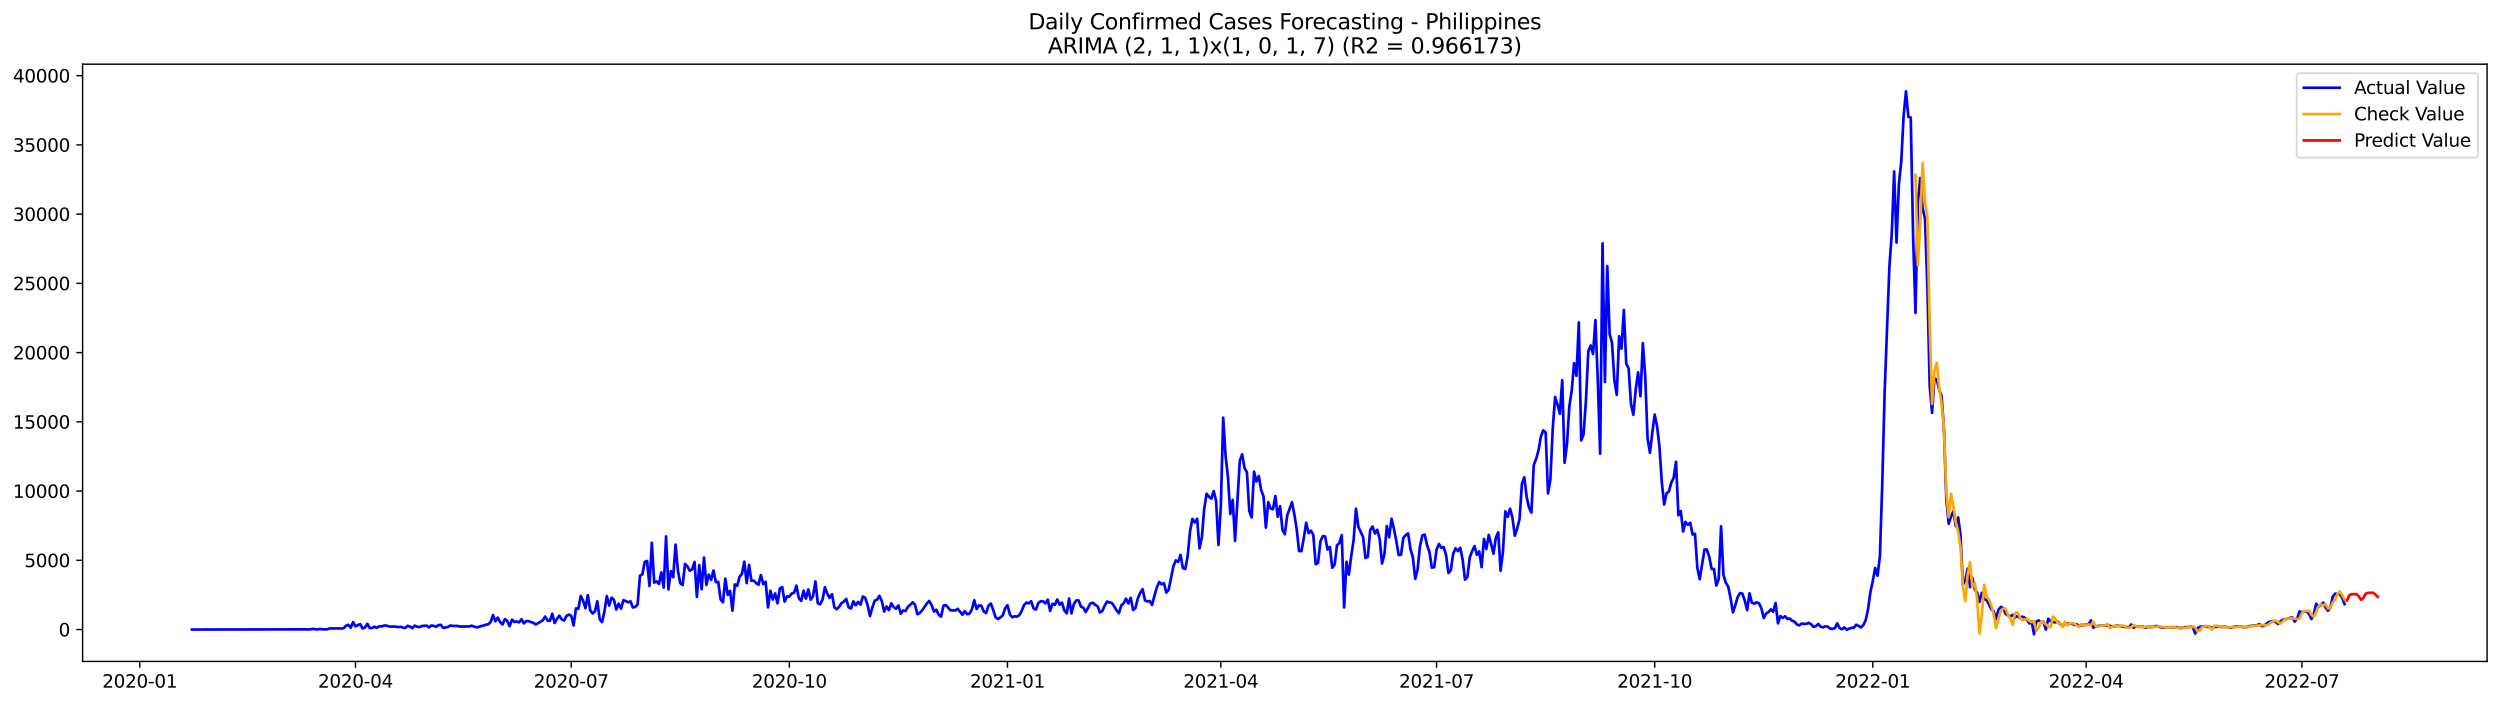 <?xml version="1.0" encoding="utf-8" standalone="no"?>
<!DOCTYPE svg PUBLIC "-//W3C//DTD SVG 1.1//EN"
  "http://www.w3.org/Graphics/SVG/1.1/DTD/svg11.dtd">
<svg xmlns:xlink="http://www.w3.org/1999/xlink" width="1392.412pt" height="392.274pt" viewBox="0 0 1392.412 392.274" xmlns="http://www.w3.org/2000/svg" version="1.1">
 <defs>
  <style type="text/css">*{stroke-linejoin: round; stroke-linecap: butt}</style>
 </defs>
 <g id="figure_1">
  <g id="patch_1">
   <path d="M 0 392.274 
L 1392.412 392.274 
L 1392.412 0 
L 0 0 
z
" style="fill: #ffffff"/>
  </g>
  <g id="axes_1">
   <g id="patch_2">
    <path d="M 46.013 368.396 
L 1385.213 368.396 
L 1385.213 35.755 
L 46.013 35.755 
z
" style="fill: #ffffff"/>
   </g>
   <g id="matplotlib.axis_1">
    <g id="xtick_1">
     <g id="line2d_1">
      <defs>
       <path id="m3329f9122f" d="M 0 0 
L 0 3.5 
" style="stroke: #000000; stroke-width: 0.8"/>
      </defs>
      <g>
       <use xlink:href="#m3329f9122f" x="77.835" y="368.396" style="stroke: #000000; stroke-width: 0.8"/>
      </g>
     </g>
     <g id="text_1">
      <!-- 2020-01 -->
      <g transform="translate(56.944 382.994)scale(0.1 -0.1)">
       <defs>
        <path id="DejaVuSans-32" d="M 1228 531 
L 3431 531 
L 3431 0 
L 469 0 
L 469 531 
Q 828 903 1448 1529 
Q 2069 2156 2228 2338 
Q 2531 2678 2651 2914 
Q 2772 3150 2772 3378 
Q 2772 3750 2511 3984 
Q 2250 4219 1831 4219 
Q 1534 4219 1204 4116 
Q 875 4013 500 3803 
L 500 4441 
Q 881 4594 1212 4672 
Q 1544 4750 1819 4750 
Q 2544 4750 2975 4387 
Q 3406 4025 3406 3419 
Q 3406 3131 3298 2873 
Q 3191 2616 2906 2266 
Q 2828 2175 2409 1742 
Q 1991 1309 1228 531 
z
" transform="scale(0.016)"/>
        <path id="DejaVuSans-30" d="M 2034 4250 
Q 1547 4250 1301 3770 
Q 1056 3291 1056 2328 
Q 1056 1369 1301 889 
Q 1547 409 2034 409 
Q 2525 409 2770 889 
Q 3016 1369 3016 2328 
Q 3016 3291 2770 3770 
Q 2525 4250 2034 4250 
z
M 2034 4750 
Q 2819 4750 3233 4129 
Q 3647 3509 3647 2328 
Q 3647 1150 3233 529 
Q 2819 -91 2034 -91 
Q 1250 -91 836 529 
Q 422 1150 422 2328 
Q 422 3509 836 4129 
Q 1250 4750 2034 4750 
z
" transform="scale(0.016)"/>
        <path id="DejaVuSans-2d" d="M 313 2009 
L 1997 2009 
L 1997 1497 
L 313 1497 
L 313 2009 
z
" transform="scale(0.016)"/>
        <path id="DejaVuSans-31" d="M 794 531 
L 1825 531 
L 1825 4091 
L 703 3866 
L 703 4441 
L 1819 4666 
L 2450 4666 
L 2450 531 
L 3481 531 
L 3481 0 
L 794 0 
L 794 531 
z
" transform="scale(0.016)"/>
       </defs>
       <use xlink:href="#DejaVuSans-32"/>
       <use xlink:href="#DejaVuSans-30" x="63.623"/>
       <use xlink:href="#DejaVuSans-32" x="127.246"/>
       <use xlink:href="#DejaVuSans-30" x="190.869"/>
       <use xlink:href="#DejaVuSans-2d" x="254.492"/>
       <use xlink:href="#DejaVuSans-30" x="290.576"/>
       <use xlink:href="#DejaVuSans-31" x="354.199"/>
      </g>
     </g>
    </g>
    <g id="xtick_2">
     <g id="line2d_2">
      <g>
       <use xlink:href="#m3329f9122f" x="197.996" y="368.396" style="stroke: #000000; stroke-width: 0.8"/>
      </g>
     </g>
     <g id="text_2">
      <!-- 2020-04 -->
      <g transform="translate(177.105 382.994)scale(0.1 -0.1)">
       <defs>
        <path id="DejaVuSans-34" d="M 2419 4116 
L 825 1625 
L 2419 1625 
L 2419 4116 
z
M 2253 4666 
L 3047 4666 
L 3047 1625 
L 3713 1625 
L 3713 1100 
L 3047 1100 
L 3047 0 
L 2419 0 
L 2419 1100 
L 313 1100 
L 313 1709 
L 2253 4666 
z
" transform="scale(0.016)"/>
       </defs>
       <use xlink:href="#DejaVuSans-32"/>
       <use xlink:href="#DejaVuSans-30" x="63.623"/>
       <use xlink:href="#DejaVuSans-32" x="127.246"/>
       <use xlink:href="#DejaVuSans-30" x="190.869"/>
       <use xlink:href="#DejaVuSans-2d" x="254.492"/>
       <use xlink:href="#DejaVuSans-30" x="290.576"/>
       <use xlink:href="#DejaVuSans-34" x="354.199"/>
      </g>
     </g>
    </g>
    <g id="xtick_3">
     <g id="line2d_3">
      <g>
       <use xlink:href="#m3329f9122f" x="318.157" y="368.396" style="stroke: #000000; stroke-width: 0.8"/>
      </g>
     </g>
     <g id="text_3">
      <!-- 2020-07 -->
      <g transform="translate(297.266 382.994)scale(0.1 -0.1)">
       <defs>
        <path id="DejaVuSans-37" d="M 525 4666 
L 3525 4666 
L 3525 4397 
L 1831 0 
L 1172 0 
L 2766 4134 
L 525 4134 
L 525 4666 
z
" transform="scale(0.016)"/>
       </defs>
       <use xlink:href="#DejaVuSans-32"/>
       <use xlink:href="#DejaVuSans-30" x="63.623"/>
       <use xlink:href="#DejaVuSans-32" x="127.246"/>
       <use xlink:href="#DejaVuSans-30" x="190.869"/>
       <use xlink:href="#DejaVuSans-2d" x="254.492"/>
       <use xlink:href="#DejaVuSans-30" x="290.576"/>
       <use xlink:href="#DejaVuSans-37" x="354.199"/>
      </g>
     </g>
    </g>
    <g id="xtick_4">
     <g id="line2d_4">
      <g>
       <use xlink:href="#m3329f9122f" x="439.639" y="368.396" style="stroke: #000000; stroke-width: 0.8"/>
      </g>
     </g>
     <g id="text_4">
      <!-- 2020-10 -->
      <g transform="translate(418.747 382.994)scale(0.1 -0.1)">
       <use xlink:href="#DejaVuSans-32"/>
       <use xlink:href="#DejaVuSans-30" x="63.623"/>
       <use xlink:href="#DejaVuSans-32" x="127.246"/>
       <use xlink:href="#DejaVuSans-30" x="190.869"/>
       <use xlink:href="#DejaVuSans-2d" x="254.492"/>
       <use xlink:href="#DejaVuSans-31" x="290.576"/>
       <use xlink:href="#DejaVuSans-30" x="354.199"/>
      </g>
     </g>
    </g>
    <g id="xtick_5">
     <g id="line2d_5">
      <g>
       <use xlink:href="#m3329f9122f" x="561.12" y="368.396" style="stroke: #000000; stroke-width: 0.8"/>
      </g>
     </g>
     <g id="text_5">
      <!-- 2021-01 -->
      <g transform="translate(540.228 382.994)scale(0.1 -0.1)">
       <use xlink:href="#DejaVuSans-32"/>
       <use xlink:href="#DejaVuSans-30" x="63.623"/>
       <use xlink:href="#DejaVuSans-32" x="127.246"/>
       <use xlink:href="#DejaVuSans-31" x="190.869"/>
       <use xlink:href="#DejaVuSans-2d" x="254.492"/>
       <use xlink:href="#DejaVuSans-30" x="290.576"/>
       <use xlink:href="#DejaVuSans-31" x="354.199"/>
      </g>
     </g>
    </g>
    <g id="xtick_6">
     <g id="line2d_6">
      <g>
       <use xlink:href="#m3329f9122f" x="679.96" y="368.396" style="stroke: #000000; stroke-width: 0.8"/>
      </g>
     </g>
     <g id="text_6">
      <!-- 2021-04 -->
      <g transform="translate(659.069 382.994)scale(0.1 -0.1)">
       <use xlink:href="#DejaVuSans-32"/>
       <use xlink:href="#DejaVuSans-30" x="63.623"/>
       <use xlink:href="#DejaVuSans-32" x="127.246"/>
       <use xlink:href="#DejaVuSans-31" x="190.869"/>
       <use xlink:href="#DejaVuSans-2d" x="254.492"/>
       <use xlink:href="#DejaVuSans-30" x="290.576"/>
       <use xlink:href="#DejaVuSans-34" x="354.199"/>
      </g>
     </g>
    </g>
    <g id="xtick_7">
     <g id="line2d_7">
      <g>
       <use xlink:href="#m3329f9122f" x="800.121" y="368.396" style="stroke: #000000; stroke-width: 0.8"/>
      </g>
     </g>
     <g id="text_7">
      <!-- 2021-07 -->
      <g transform="translate(779.23 382.994)scale(0.1 -0.1)">
       <use xlink:href="#DejaVuSans-32"/>
       <use xlink:href="#DejaVuSans-30" x="63.623"/>
       <use xlink:href="#DejaVuSans-32" x="127.246"/>
       <use xlink:href="#DejaVuSans-31" x="190.869"/>
       <use xlink:href="#DejaVuSans-2d" x="254.492"/>
       <use xlink:href="#DejaVuSans-30" x="290.576"/>
       <use xlink:href="#DejaVuSans-37" x="354.199"/>
      </g>
     </g>
    </g>
    <g id="xtick_8">
     <g id="line2d_8">
      <g>
       <use xlink:href="#m3329f9122f" x="921.603" y="368.396" style="stroke: #000000; stroke-width: 0.8"/>
      </g>
     </g>
     <g id="text_8">
      <!-- 2021-10 -->
      <g transform="translate(900.711 382.994)scale(0.1 -0.1)">
       <use xlink:href="#DejaVuSans-32"/>
       <use xlink:href="#DejaVuSans-30" x="63.623"/>
       <use xlink:href="#DejaVuSans-32" x="127.246"/>
       <use xlink:href="#DejaVuSans-31" x="190.869"/>
       <use xlink:href="#DejaVuSans-2d" x="254.492"/>
       <use xlink:href="#DejaVuSans-31" x="290.576"/>
       <use xlink:href="#DejaVuSans-30" x="354.199"/>
      </g>
     </g>
    </g>
    <g id="xtick_9">
     <g id="line2d_9">
      <g>
       <use xlink:href="#m3329f9122f" x="1043.084" y="368.396" style="stroke: #000000; stroke-width: 0.8"/>
      </g>
     </g>
     <g id="text_9">
      <!-- 2022-01 -->
      <g transform="translate(1022.193 382.994)scale(0.1 -0.1)">
       <use xlink:href="#DejaVuSans-32"/>
       <use xlink:href="#DejaVuSans-30" x="63.623"/>
       <use xlink:href="#DejaVuSans-32" x="127.246"/>
       <use xlink:href="#DejaVuSans-32" x="190.869"/>
       <use xlink:href="#DejaVuSans-2d" x="254.492"/>
       <use xlink:href="#DejaVuSans-30" x="290.576"/>
       <use xlink:href="#DejaVuSans-31" x="354.199"/>
      </g>
     </g>
    </g>
    <g id="xtick_10">
     <g id="line2d_10">
      <g>
       <use xlink:href="#m3329f9122f" x="1161.924" y="368.396" style="stroke: #000000; stroke-width: 0.8"/>
      </g>
     </g>
     <g id="text_10">
      <!-- 2022-04 -->
      <g transform="translate(1141.033 382.994)scale(0.1 -0.1)">
       <use xlink:href="#DejaVuSans-32"/>
       <use xlink:href="#DejaVuSans-30" x="63.623"/>
       <use xlink:href="#DejaVuSans-32" x="127.246"/>
       <use xlink:href="#DejaVuSans-32" x="190.869"/>
       <use xlink:href="#DejaVuSans-2d" x="254.492"/>
       <use xlink:href="#DejaVuSans-30" x="290.576"/>
       <use xlink:href="#DejaVuSans-34" x="354.199"/>
      </g>
     </g>
    </g>
    <g id="xtick_11">
     <g id="line2d_11">
      <g>
       <use xlink:href="#m3329f9122f" x="1282.085" y="368.396" style="stroke: #000000; stroke-width: 0.8"/>
      </g>
     </g>
     <g id="text_11">
      <!-- 2022-07 -->
      <g transform="translate(1261.194 382.994)scale(0.1 -0.1)">
       <use xlink:href="#DejaVuSans-32"/>
       <use xlink:href="#DejaVuSans-30" x="63.623"/>
       <use xlink:href="#DejaVuSans-32" x="127.246"/>
       <use xlink:href="#DejaVuSans-32" x="190.869"/>
       <use xlink:href="#DejaVuSans-2d" x="254.492"/>
       <use xlink:href="#DejaVuSans-30" x="290.576"/>
       <use xlink:href="#DejaVuSans-37" x="354.199"/>
      </g>
     </g>
    </g>
   </g>
   <g id="matplotlib.axis_2">
    <g id="ytick_1">
     <g id="line2d_12">
      <defs>
       <path id="mf6aeb23c46" d="M 0 0 
L -3.5 0 
" style="stroke: #000000; stroke-width: 0.8"/>
      </defs>
      <g>
       <use xlink:href="#mf6aeb23c46" x="46.013" y="350.63" style="stroke: #000000; stroke-width: 0.8"/>
      </g>
     </g>
     <g id="text_12">
      <!-- 0 -->
      <g transform="translate(32.65 354.429)scale(0.1 -0.1)">
       <use xlink:href="#DejaVuSans-30"/>
      </g>
     </g>
    </g>
    <g id="ytick_2">
     <g id="line2d_13">
      <g>
       <use xlink:href="#mf6aeb23c46" x="46.013" y="312.069" style="stroke: #000000; stroke-width: 0.8"/>
      </g>
     </g>
     <g id="text_13">
      <!-- 5000 -->
      <g transform="translate(13.562 315.868)scale(0.1 -0.1)">
       <defs>
        <path id="DejaVuSans-35" d="M 691 4666 
L 3169 4666 
L 3169 4134 
L 1269 4134 
L 1269 2991 
Q 1406 3038 1543 3061 
Q 1681 3084 1819 3084 
Q 2600 3084 3056 2656 
Q 3513 2228 3513 1497 
Q 3513 744 3044 326 
Q 2575 -91 1722 -91 
Q 1428 -91 1123 -41 
Q 819 9 494 109 
L 494 744 
Q 775 591 1075 516 
Q 1375 441 1709 441 
Q 2250 441 2565 725 
Q 2881 1009 2881 1497 
Q 2881 1984 2565 2268 
Q 2250 2553 1709 2553 
Q 1456 2553 1204 2497 
Q 953 2441 691 2322 
L 691 4666 
z
" transform="scale(0.016)"/>
       </defs>
       <use xlink:href="#DejaVuSans-35"/>
       <use xlink:href="#DejaVuSans-30" x="63.623"/>
       <use xlink:href="#DejaVuSans-30" x="127.246"/>
       <use xlink:href="#DejaVuSans-30" x="190.869"/>
      </g>
     </g>
    </g>
    <g id="ytick_3">
     <g id="line2d_14">
      <g>
       <use xlink:href="#mf6aeb23c46" x="46.013" y="273.507" style="stroke: #000000; stroke-width: 0.8"/>
      </g>
     </g>
     <g id="text_14">
      <!-- 10000 -->
      <g transform="translate(7.2 277.306)scale(0.1 -0.1)">
       <use xlink:href="#DejaVuSans-31"/>
       <use xlink:href="#DejaVuSans-30" x="63.623"/>
       <use xlink:href="#DejaVuSans-30" x="127.246"/>
       <use xlink:href="#DejaVuSans-30" x="190.869"/>
       <use xlink:href="#DejaVuSans-30" x="254.492"/>
      </g>
     </g>
    </g>
    <g id="ytick_4">
     <g id="line2d_15">
      <g>
       <use xlink:href="#mf6aeb23c46" x="46.013" y="234.945" style="stroke: #000000; stroke-width: 0.8"/>
      </g>
     </g>
     <g id="text_15">
      <!-- 15000 -->
      <g transform="translate(7.2 238.745)scale(0.1 -0.1)">
       <use xlink:href="#DejaVuSans-31"/>
       <use xlink:href="#DejaVuSans-35" x="63.623"/>
       <use xlink:href="#DejaVuSans-30" x="127.246"/>
       <use xlink:href="#DejaVuSans-30" x="190.869"/>
       <use xlink:href="#DejaVuSans-30" x="254.492"/>
      </g>
     </g>
    </g>
    <g id="ytick_5">
     <g id="line2d_16">
      <g>
       <use xlink:href="#mf6aeb23c46" x="46.013" y="196.384" style="stroke: #000000; stroke-width: 0.8"/>
      </g>
     </g>
     <g id="text_16">
      <!-- 20000 -->
      <g transform="translate(7.2 200.183)scale(0.1 -0.1)">
       <use xlink:href="#DejaVuSans-32"/>
       <use xlink:href="#DejaVuSans-30" x="63.623"/>
       <use xlink:href="#DejaVuSans-30" x="127.246"/>
       <use xlink:href="#DejaVuSans-30" x="190.869"/>
       <use xlink:href="#DejaVuSans-30" x="254.492"/>
      </g>
     </g>
    </g>
    <g id="ytick_6">
     <g id="line2d_17">
      <g>
       <use xlink:href="#mf6aeb23c46" x="46.013" y="157.822" style="stroke: #000000; stroke-width: 0.8"/>
      </g>
     </g>
     <g id="text_17">
      <!-- 25000 -->
      <g transform="translate(7.2 161.621)scale(0.1 -0.1)">
       <use xlink:href="#DejaVuSans-32"/>
       <use xlink:href="#DejaVuSans-35" x="63.623"/>
       <use xlink:href="#DejaVuSans-30" x="127.246"/>
       <use xlink:href="#DejaVuSans-30" x="190.869"/>
       <use xlink:href="#DejaVuSans-30" x="254.492"/>
      </g>
     </g>
    </g>
    <g id="ytick_7">
     <g id="line2d_18">
      <g>
       <use xlink:href="#mf6aeb23c46" x="46.013" y="119.261" style="stroke: #000000; stroke-width: 0.8"/>
      </g>
     </g>
     <g id="text_18">
      <!-- 30000 -->
      <g transform="translate(7.2 123.06)scale(0.1 -0.1)">
       <defs>
        <path id="DejaVuSans-33" d="M 2597 2516 
Q 3050 2419 3304 2112 
Q 3559 1806 3559 1356 
Q 3559 666 3084 287 
Q 2609 -91 1734 -91 
Q 1441 -91 1130 -33 
Q 819 25 488 141 
L 488 750 
Q 750 597 1062 519 
Q 1375 441 1716 441 
Q 2309 441 2620 675 
Q 2931 909 2931 1356 
Q 2931 1769 2642 2001 
Q 2353 2234 1838 2234 
L 1294 2234 
L 1294 2753 
L 1863 2753 
Q 2328 2753 2575 2939 
Q 2822 3125 2822 3475 
Q 2822 3834 2567 4026 
Q 2313 4219 1838 4219 
Q 1578 4219 1281 4162 
Q 984 4106 628 3988 
L 628 4550 
Q 988 4650 1302 4700 
Q 1616 4750 1894 4750 
Q 2613 4750 3031 4423 
Q 3450 4097 3450 3541 
Q 3450 3153 3228 2886 
Q 3006 2619 2597 2516 
z
" transform="scale(0.016)"/>
       </defs>
       <use xlink:href="#DejaVuSans-33"/>
       <use xlink:href="#DejaVuSans-30" x="63.623"/>
       <use xlink:href="#DejaVuSans-30" x="127.246"/>
       <use xlink:href="#DejaVuSans-30" x="190.869"/>
       <use xlink:href="#DejaVuSans-30" x="254.492"/>
      </g>
     </g>
    </g>
    <g id="ytick_8">
     <g id="line2d_19">
      <g>
       <use xlink:href="#mf6aeb23c46" x="46.013" y="80.699" style="stroke: #000000; stroke-width: 0.8"/>
      </g>
     </g>
     <g id="text_19">
      <!-- 35000 -->
      <g transform="translate(7.2 84.498)scale(0.1 -0.1)">
       <use xlink:href="#DejaVuSans-33"/>
       <use xlink:href="#DejaVuSans-35" x="63.623"/>
       <use xlink:href="#DejaVuSans-30" x="127.246"/>
       <use xlink:href="#DejaVuSans-30" x="190.869"/>
       <use xlink:href="#DejaVuSans-30" x="254.492"/>
      </g>
     </g>
    </g>
    <g id="ytick_9">
     <g id="line2d_20">
      <g>
       <use xlink:href="#mf6aeb23c46" x="46.013" y="42.137" style="stroke: #000000; stroke-width: 0.8"/>
      </g>
     </g>
     <g id="text_20">
      <!-- 40000 -->
      <g transform="translate(7.2 45.937)scale(0.1 -0.1)">
       <use xlink:href="#DejaVuSans-34"/>
       <use xlink:href="#DejaVuSans-30" x="63.623"/>
       <use xlink:href="#DejaVuSans-30" x="127.246"/>
       <use xlink:href="#DejaVuSans-30" x="190.869"/>
       <use xlink:href="#DejaVuSans-30" x="254.492"/>
      </g>
     </g>
    </g>
   </g>
   <g id="line2d_21">
    <path d="M 106.885 350.63 
L 168.946 350.53 
L 170.267 350.507 
L 171.587 350.607 
L 172.908 350.538 
L 174.228 350.268 
L 176.869 350.615 
L 178.19 350.283 
L 179.51 350.514 
L 182.151 350.53 
L 183.471 350.036 
L 186.112 349.998 
L 188.753 349.982 
L 190.074 350.083 
L 191.394 349.89 
L 192.714 348.532 
L 194.035 347.985 
L 195.355 349.643 
L 196.676 346.481 
L 197.996 348.879 
L 199.317 348.147 
L 200.637 347.661 
L 201.958 350.044 
L 203.278 349.458 
L 204.598 347.437 
L 205.919 349.828 
L 207.239 349.813 
L 208.56 349.041 
L 209.88 349.712 
L 211.201 348.833 
L 212.521 348.933 
L 213.842 348.44 
L 215.162 348.386 
L 216.483 348.856 
L 217.803 349.034 
L 219.123 348.949 
L 220.444 349.018 
L 221.764 349.304 
L 223.085 349.088 
L 224.405 349.55 
L 225.726 349.774 
L 227.046 348.54 
L 228.367 349.003 
L 229.687 349.844 
L 231.007 348.432 
L 232.328 349.103 
L 233.648 349.234 
L 234.969 348.671 
L 237.61 348.44 
L 238.93 349.427 
L 240.251 348.355 
L 241.571 348.61 
L 242.892 349.095 
L 244.212 348.162 
L 245.532 348.016 
L 246.853 349.705 
L 249.494 349.211 
L 250.814 348.378 
L 252.135 348.594 
L 254.776 348.64 
L 256.096 348.972 
L 261.378 348.903 
L 262.698 348.478 
L 264.019 348.987 
L 265.339 349.373 
L 266.66 349.242 
L 267.98 348.64 
L 269.301 348.44 
L 270.621 347.931 
L 271.941 347.699 
L 273.262 346.473 
L 274.582 342.563 
L 275.903 346.08 
L 277.223 343.982 
L 278.544 346.373 
L 279.864 347.861 
L 281.185 344.838 
L 282.505 345.741 
L 283.825 348.748 
L 285.146 345.124 
L 286.466 346.35 
L 287.787 346.165 
L 289.107 346.635 
L 290.428 344.923 
L 291.748 347.214 
L 293.069 345.91 
L 294.389 345.964 
L 295.71 346.481 
L 297.03 346.851 
L 298.35 347.846 
L 302.312 345.54 
L 303.632 343.373 
L 304.953 345.602 
L 306.273 345.771 
L 307.594 341.815 
L 308.914 347.005 
L 310.234 344.661 
L 311.555 342.887 
L 312.875 345 
L 314.196 345.602 
L 315.516 343.049 
L 316.837 342.332 
L 318.157 342.941 
L 319.478 348.363 
L 320.798 338.823 
L 322.119 339.108 
L 323.439 331.936 
L 324.759 334.596 
L 326.08 338.753 
L 327.4 331.457 
L 328.721 339.871 
L 330.041 341.684 
L 331.362 340.542 
L 332.682 334.92 
L 334.003 344.869 
L 335.323 346.473 
L 336.643 340.566 
L 337.964 331.997 
L 339.284 337.249 
L 340.605 332.869 
L 341.925 334.033 
L 343.246 339.509 
L 344.566 336.239 
L 345.887 339.023 
L 347.207 334.272 
L 348.528 334.789 
L 349.848 335.452 
L 351.168 334.928 
L 352.489 338.352 
L 353.809 338.036 
L 355.13 336.648 
L 356.45 320.645 
L 357.771 319.935 
L 359.091 313.009 
L 360.412 312.431 
L 361.732 326.375 
L 363.052 302.328 
L 364.373 324.509 
L 365.693 323.791 
L 367.014 325.226 
L 368.334 318.771 
L 369.655 327.277 
L 370.975 298.765 
L 372.296 328.264 
L 373.616 318.154 
L 374.936 321.501 
L 376.257 303.323 
L 377.577 317.791 
L 378.898 324.91 
L 380.218 325.789 
L 381.539 314.081 
L 382.859 315.454 
L 384.18 317.868 
L 385.5 317.136 
L 386.821 312.963 
L 388.141 332.491 
L 389.461 314.76 
L 390.782 328.172 
L 392.102 310.549 
L 393.423 325.797 
L 394.743 320.066 
L 396.064 322.966 
L 397.384 317.737 
L 398.705 324.231 
L 400.025 324.061 
L 401.345 333.848 
L 402.666 335.491 
L 403.986 322.334 
L 405.307 331.365 
L 406.627 329.074 
L 407.948 340.126 
L 409.268 325.488 
L 410.589 326.29 
L 411.909 321.293 
L 413.23 319.65 
L 414.55 312.848 
L 415.87 324.771 
L 417.191 314.598 
L 418.511 323.491 
L 419.832 323.429 
L 421.152 324.755 
L 422.473 325.665 
L 423.793 320.29 
L 425.114 325.311 
L 426.434 324.046 
L 427.754 338.298 
L 429.075 329.02 
L 430.395 333.941 
L 431.716 330.532 
L 433.036 336.015 
L 434.357 327.725 
L 435.677 327.015 
L 436.998 335.09 
L 438.318 332.19 
L 439.639 332.236 
L 440.959 330.586 
L 442.279 330.177 
L 443.6 326.205 
L 444.92 333.162 
L 446.241 334.658 
L 447.561 329.005 
L 448.882 333.416 
L 450.202 328.257 
L 451.523 334.002 
L 452.843 332.005 
L 454.163 323.83 
L 455.484 336 
L 456.804 336.571 
L 458.125 333.956 
L 459.445 327.092 
L 460.766 330.671 
L 462.086 333.046 
L 463.407 330.956 
L 464.727 338.244 
L 466.048 339.308 
L 467.368 337.943 
L 468.688 335.892 
L 470.009 335.051 
L 471.329 333.594 
L 472.65 338.275 
L 473.97 338.954 
L 475.291 334.928 
L 476.611 337.095 
L 477.932 335.221 
L 479.252 336.779 
L 480.572 332.244 
L 481.893 332.992 
L 483.213 337.049 
L 484.534 343.103 
L 485.854 338.383 
L 487.175 334.558 
L 488.495 334.033 
L 489.816 331.858 
L 491.136 334.789 
L 492.457 340.604 
L 493.777 337.774 
L 495.097 339.802 
L 496.418 336.031 
L 497.738 338.105 
L 499.059 339.054 
L 500.379 337.242 
L 501.7 341.807 
L 503.02 339.995 
L 504.341 340.35 
L 505.661 338.005 
L 506.981 336.864 
L 508.302 335.468 
L 509.622 336.779 
L 510.943 342.085 
L 512.263 341.429 
L 513.584 339.972 
L 516.225 336.139 
L 517.545 334.689 
L 518.866 337.01 
L 520.186 340.643 
L 521.506 339.586 
L 522.827 342.486 
L 524.147 343.442 
L 525.468 337.334 
L 526.788 337.018 
L 529.429 339.941 
L 532.07 340.018 
L 533.39 339.069 
L 536.031 342.386 
L 537.352 340.35 
L 538.672 342.1 
L 539.993 341.769 
L 541.313 339.378 
L 542.634 334.319 
L 543.954 339.201 
L 545.274 337.172 
L 546.595 337.396 
L 547.915 340.527 
L 549.236 341.46 
L 550.556 337.365 
L 551.877 336.154 
L 553.197 339.802 
L 554.518 343.836 
L 555.838 344.738 
L 557.159 343.874 
L 558.479 342.872 
L 559.799 338.815 
L 561.12 337.087 
L 562.44 342.177 
L 563.761 343.758 
L 565.081 343.273 
L 566.402 343.442 
L 567.722 342.579 
L 569.043 340.249 
L 570.363 336.987 
L 571.683 335.63 
L 573.004 336.031 
L 574.324 334.851 
L 575.645 338.892 
L 576.965 339.509 
L 578.286 335.938 
L 579.606 334.889 
L 580.927 334.858 
L 582.247 336.085 
L 583.568 333.979 
L 584.888 340.234 
L 586.208 336.324 
L 587.529 336.918 
L 588.849 333.894 
L 590.17 336.81 
L 591.49 335.668 
L 592.811 340.01 
L 594.131 341.607 
L 595.452 333.347 
L 596.772 341.622 
L 598.092 336.455 
L 599.413 334.411 
L 600.733 334.419 
L 602.054 337.874 
L 603.374 338.437 
L 604.695 340.874 
L 607.336 336.069 
L 608.656 335.715 
L 609.977 336.833 
L 611.297 337.635 
L 612.617 341.129 
L 613.938 340.35 
L 615.258 337.35 
L 616.579 335.067 
L 617.899 335.553 
L 619.22 335.815 
L 620.54 337.643 
L 621.861 339.941 
L 623.181 341.545 
L 624.501 337.218 
L 625.822 336.015 
L 627.142 333.432 
L 628.463 336.123 
L 629.783 332.992 
L 631.104 339.764 
L 632.424 338.638 
L 633.745 333.2 
L 635.065 330.216 
L 636.386 328.11 
L 637.706 334.396 
L 639.026 334.982 
L 640.347 334.735 
L 641.667 336.895 
L 642.988 331.781 
L 644.308 327.208 
L 645.629 324.146 
L 646.949 325.38 
L 648.27 324.786 
L 649.59 330.077 
L 650.91 328.419 
L 653.551 315.385 
L 654.872 312.123 
L 656.192 312.94 
L 657.513 309.022 
L 658.833 316.488 
L 660.154 316.866 
L 661.474 309.863 
L 662.795 296.012 
L 664.115 289.009 
L 665.435 290.952 
L 666.756 288.947 
L 668.076 305.428 
L 669.397 299.282 
L 670.717 283.248 
L 672.038 274.988 
L 673.358 276.7 
L 674.679 277.749 
L 675.999 273.492 
L 677.319 279.006 
L 678.64 303.531 
L 679.96 281.906 
L 681.281 232.647 
L 682.601 253.871 
L 683.922 265.733 
L 685.242 286.255 
L 686.563 278.427 
L 687.883 301.24 
L 690.524 256.632 
L 691.844 253.031 
L 693.165 260.712 
L 694.485 263.041 
L 695.806 284.628 
L 697.126 288.184 
L 698.447 262.671 
L 699.767 268.216 
L 701.088 265.17 
L 702.408 272.882 
L 703.728 276.499 
L 705.049 293.86 
L 706.369 279.669 
L 707.69 283.209 
L 709.01 283.602 
L 710.331 276.283 
L 711.651 287.829 
L 712.972 281.952 
L 714.292 295.179 
L 715.612 297.593 
L 716.933 287.058 
L 719.574 279.731 
L 720.894 286.387 
L 722.215 294.778 
L 723.535 306.924 
L 724.856 306.955 
L 726.176 299.598 
L 727.497 291.145 
L 728.817 296.922 
L 730.137 295.557 
L 731.458 297.909 
L 732.778 314.22 
L 734.099 313.518 
L 735.419 301.541 
L 736.74 298.626 
L 738.06 298.803 
L 739.381 306.084 
L 740.701 304.649 
L 742.021 316.21 
L 743.342 314.513 
L 744.662 303.708 
L 745.983 302.444 
L 747.303 298.078 
L 748.624 338.329 
L 749.944 312.886 
L 751.265 320.043 
L 752.585 309.724 
L 753.906 300.855 
L 755.226 283.348 
L 756.546 293.343 
L 759.187 299.158 
L 760.508 310.788 
L 761.828 310.148 
L 763.149 295.233 
L 764.469 293.266 
L 765.79 297.138 
L 767.11 295.063 
L 768.43 300.3 
L 769.751 313.85 
L 771.071 308.644 
L 772.392 293.019 
L 773.712 299.251 
L 775.033 288.908 
L 776.353 294.431 
L 777.674 301.163 
L 778.994 309.153 
L 780.315 308.976 
L 781.635 299.536 
L 782.955 298.04 
L 784.276 297.076 
L 785.596 305.937 
L 786.917 310.341 
L 788.237 322.442 
L 789.558 317.174 
L 790.878 304.14 
L 792.199 298.24 
L 793.519 297.739 
L 794.839 303.732 
L 796.16 307.472 
L 797.48 316.156 
L 798.801 315.917 
L 800.121 306.068 
L 801.442 302.96 
L 802.762 305.12 
L 804.083 304.742 
L 805.403 309.161 
L 806.724 319.118 
L 808.044 317.637 
L 809.364 308.405 
L 810.685 305.359 
L 812.005 306.948 
L 813.326 305.081 
L 814.646 311.791 
L 815.967 322.874 
L 817.287 321.347 
L 818.608 310.464 
L 819.928 306.955 
L 821.248 304.117 
L 822.569 309.015 
L 823.889 307.125 
L 825.21 315.871 
L 826.53 300.145 
L 827.851 305.768 
L 829.171 297.947 
L 830.492 302.937 
L 831.812 308.413 
L 833.133 299.413 
L 834.453 296.459 
L 835.773 317.876 
L 837.094 307.287 
L 838.414 284.79 
L 839.735 287.844 
L 841.055 283.348 
L 842.376 288.369 
L 843.696 298.348 
L 845.017 294.461 
L 846.337 288.993 
L 847.657 269.427 
L 848.978 265.826 
L 850.298 276.785 
L 851.619 282.777 
L 852.939 285.523 
L 854.26 258.977 
L 855.58 255.591 
L 856.901 250.84 
L 858.221 243.205 
L 859.542 239.688 
L 860.862 240.884 
L 862.182 274.826 
L 863.503 267.183 
L 864.823 238.74 
L 866.144 221.086 
L 867.464 225.297 
L 868.785 230.441 
L 870.105 211.724 
L 871.426 257.735 
L 872.746 247.308 
L 874.066 226.369 
L 875.387 217.508 
L 876.707 202.253 
L 878.028 209.317 
L 879.348 179.579 
L 880.669 245.318 
L 881.989 241.902 
L 883.31 223.153 
L 884.63 195.736 
L 885.951 192.404 
L 887.271 197.155 
L 888.591 178.283 
L 889.912 211.986 
L 891.232 252.707 
L 892.553 135.557 
L 893.873 212.749 
L 895.194 148.174 
L 896.514 186.003 
L 897.835 190.954 
L 899.155 211.847 
L 900.475 219.945 
L 901.796 187.276 
L 903.116 194.201 
L 904.437 172.668 
L 905.757 202.561 
L 907.078 205.122 
L 908.398 224.919 
L 909.719 231.066 
L 911.039 216.945 
L 912.359 207.374 
L 913.68 220.701 
L 915 191.116 
L 916.321 209.348 
L 917.641 244.293 
L 918.962 252.167 
L 920.282 240.853 
L 921.603 230.927 
L 922.923 237.367 
L 924.244 248.627 
L 925.564 268.563 
L 926.884 280.988 
L 928.205 274.687 
L 929.525 273.785 
L 930.846 268.779 
L 932.166 266.134 
L 933.487 257.219 
L 934.807 286.988 
L 936.128 284.628 
L 937.448 296.004 
L 938.768 290.651 
L 940.089 292.325 
L 941.409 291.114 
L 942.73 297.731 
L 944.05 297.276 
L 945.371 316.318 
L 946.691 322.604 
L 949.332 306.068 
L 950.653 306.068 
L 951.973 310.094 
L 953.293 316.819 
L 954.614 316.966 
L 955.934 326.128 
L 957.255 322.542 
L 958.575 293.158 
L 959.896 320.143 
L 961.216 324.563 
L 962.537 326.73 
L 963.857 333.038 
L 965.177 341.051 
L 966.498 337.18 
L 967.818 332.553 
L 969.139 330.308 
L 970.459 330.64 
L 971.78 334.581 
L 973.1 339.833 
L 974.421 330.447 
L 975.741 335.691 
L 977.062 336.231 
L 978.382 335.475 
L 979.702 335.977 
L 981.023 338.823 
L 982.343 344.229 
L 983.664 341.738 
L 984.984 340.92 
L 986.305 339.393 
L 987.625 340.689 
L 988.946 335.892 
L 990.266 347.214 
L 991.586 343.172 
L 992.907 344.152 
L 994.227 343.242 
L 995.548 344.699 
L 996.868 344.537 
L 998.189 345.771 
L 999.509 346.25 
L 1000.83 347.861 
L 1002.15 348.286 
L 1003.471 347.275 
L 1004.791 347.507 
L 1006.111 347.422 
L 1007.432 346.921 
L 1008.752 347.707 
L 1010.073 349.157 
L 1011.393 348.718 
L 1012.714 347.522 
L 1014.034 349.057 
L 1015.355 349.396 
L 1016.675 348.841 
L 1017.995 349.003 
L 1019.316 350.129 
L 1020.636 350.268 
L 1021.957 349.851 
L 1023.277 347.175 
L 1024.598 349.928 
L 1025.918 350.461 
L 1027.239 349.45 
L 1028.559 350.715 
L 1029.88 350.129 
L 1031.2 349.712 
L 1032.52 349.635 
L 1033.841 347.939 
L 1035.161 348.633 
L 1036.482 349.458 
L 1037.802 348.17 
L 1039.123 345.394 
L 1040.443 339.293 
L 1041.764 329.66 
L 1043.084 323.583 
L 1044.404 316.349 
L 1045.725 320.645 
L 1047.045 309.755 
L 1048.366 268.679 
L 1049.686 218.194 
L 1052.327 148.483 
L 1053.648 130.274 
L 1054.968 95.484 
L 1056.289 135.125 
L 1057.609 102.594 
L 1058.929 90.147 
L 1060.25 64.48 
L 1061.57 50.876 
L 1062.891 65.143 
L 1064.211 65.444 
L 1065.532 131.724 
L 1066.852 174.273 
L 1068.173 112.682 
L 1069.493 99.17 
L 1070.813 115.859 
L 1072.134 121.636 
L 1073.454 159.056 
L 1074.775 214.97 
L 1076.095 229.956 
L 1077.416 210.621 
L 1078.736 211.469 
L 1080.057 217.169 
L 1081.377 220.415 
L 1082.697 238.632 
L 1084.018 277.649 
L 1085.338 291.762 
L 1086.659 287.675 
L 1087.979 284.759 
L 1089.3 293.027 
L 1090.62 288.184 
L 1091.941 298.04 
L 1093.261 325.596 
L 1094.582 323.305 
L 1095.902 316.704 
L 1097.222 327.015 
L 1098.543 321.856 
L 1099.863 328.172 
L 1101.184 330.1 
L 1102.504 335.221 
L 1103.825 330.139 
L 1105.145 333.694 
L 1106.466 334.188 
L 1107.786 336.571 
L 1109.106 339.409 
L 1110.427 340.427 
L 1111.747 344.784 
L 1113.068 339.64 
L 1114.388 338.036 
L 1115.709 338.676 
L 1117.029 341.931 
L 1118.35 342.694 
L 1119.67 343.319 
L 1120.991 342.44 
L 1122.311 343.99 
L 1123.631 343.034 
L 1124.952 344.136 
L 1126.272 343.45 
L 1127.593 343.967 
L 1128.913 345.031 
L 1130.234 347.221 
L 1131.554 346.211 
L 1132.875 353.276 
L 1134.195 346.134 
L 1135.515 345.586 
L 1136.836 346.296 
L 1138.156 346.358 
L 1139.477 350.63 
L 1140.797 344.645 
L 1142.118 346.064 
L 1143.438 346.466 
L 1144.759 346.651 
L 1146.079 346.242 
L 1147.4 347.484 
L 1148.72 348.401 
L 1150.04 347.538 
L 1151.361 347.26 
L 1152.681 347.476 
L 1154.002 347.275 
L 1155.322 348.116 
L 1156.643 347.661 
L 1157.963 348.779 
L 1159.284 348.255 
L 1160.604 348.155 
L 1161.924 347.908 
L 1163.245 347.777 
L 1164.565 345.532 
L 1165.886 349.612 
L 1167.206 348.918 
L 1168.527 348.617 
L 1172.488 348.324 
L 1173.809 348.525 
L 1175.129 348.532 
L 1176.449 349.049 
L 1179.09 348.525 
L 1180.411 348.571 
L 1183.052 349.126 
L 1185.693 349.427 
L 1187.013 347.815 
L 1188.333 349.604 
L 1189.654 348.864 
L 1190.974 349.041 
L 1192.295 349.088 
L 1193.615 348.995 
L 1194.936 349.682 
L 1196.256 349.134 
L 1198.897 349.234 
L 1200.218 348.779 
L 1201.538 348.687 
L 1204.179 349.597 
L 1205.499 349.404 
L 1206.82 349.335 
L 1208.14 349.473 
L 1209.461 349.281 
L 1210.781 349.473 
L 1212.102 349.25 
L 1213.422 349.682 
L 1214.742 349.797 
L 1217.383 349.234 
L 1218.704 349.288 
L 1220.024 349.011 
L 1221.345 349.396 
L 1222.665 352.874 
L 1223.986 349.867 
L 1225.306 349.126 
L 1227.947 348.756 
L 1229.267 349.165 
L 1230.588 349.157 
L 1231.908 349.481 
L 1234.549 349.095 
L 1235.87 349.018 
L 1237.19 349.165 
L 1239.831 349.111 
L 1241.151 349.628 
L 1242.472 349.658 
L 1245.113 348.895 
L 1246.433 348.987 
L 1247.754 348.941 
L 1249.074 349.257 
L 1250.395 349.335 
L 1251.715 349.149 
L 1253.035 348.687 
L 1255.676 348.34 
L 1256.997 348.255 
L 1258.317 347.653 
L 1259.638 348.648 
L 1260.958 348.656 
L 1262.279 347.484 
L 1263.599 346.473 
L 1264.92 346.126 
L 1266.24 345.91 
L 1267.56 346.55 
L 1268.881 347.491 
L 1270.201 346.057 
L 1271.522 345.108 
L 1274.163 344.638 
L 1275.483 344.09 
L 1276.804 343.944 
L 1278.124 346.188 
L 1279.444 344.607 
L 1280.765 340.55 
L 1282.085 341.051 
L 1283.406 340.589 
L 1284.726 340.45 
L 1286.047 342.031 
L 1287.367 344.777 
L 1288.688 341.969 
L 1290.008 336.262 
L 1291.329 337.99 
L 1292.649 337.118 
L 1293.969 335.63 
L 1295.29 338.391 
L 1296.61 340.149 
L 1297.931 338.283 
L 1299.251 332.367 
L 1300.572 330.671 
L 1303.213 330.917 
L 1304.533 333.031 
L 1305.853 336.447 
L 1305.853 336.447 
" clip-path="url(#p673af08d40)" style="fill: none; stroke: #0000ff; stroke-width: 1.5; stroke-linecap: square"/>
   </g>
   <g id="line2d_22">
    <path d="M 1066.852 97.4 
L 1068.173 147.847 
L 1069.493 124.761 
L 1070.813 90.986 
L 1072.134 112.216 
L 1073.454 120.89 
L 1074.775 180.599 
L 1076.095 224.951 
L 1077.416 206.573 
L 1078.736 202.113 
L 1080.057 216.076 
L 1081.377 224.68 
L 1082.697 238.241 
L 1084.018 273.535 
L 1085.338 288.094 
L 1086.659 275 
L 1087.979 281.99 
L 1089.3 291.012 
L 1090.62 295.96 
L 1091.941 304.777 
L 1093.261 326.641 
L 1094.582 334.81 
L 1095.902 319.98 
L 1097.222 313.237 
L 1098.543 326.698 
L 1099.863 324.785 
L 1101.184 333.275 
L 1102.504 352.899 
L 1103.825 342.129 
L 1105.145 325.692 
L 1106.466 332.301 
L 1107.786 334.036 
L 1109.106 337.06 
L 1110.427 342.417 
L 1111.747 349.906 
L 1113.068 344.541 
L 1114.388 340.017 
L 1115.709 339.012 
L 1117.029 338.939 
L 1118.35 342.362 
L 1119.67 344.419 
L 1120.991 348.034 
L 1122.311 341.453 
L 1123.631 341.088 
L 1124.952 343.679 
L 1126.272 345.476 
L 1127.593 345.113 
L 1128.913 344.609 
L 1130.234 345.861 
L 1131.554 346.523 
L 1132.875 345.848 
L 1134.195 351.264 
L 1135.515 349.747 
L 1136.836 346.11 
L 1138.156 346.65 
L 1139.477 347.678 
L 1140.797 348.937 
L 1142.118 349.379 
L 1143.438 343.349 
L 1144.759 344.813 
L 1146.079 346.989 
L 1147.4 346.815 
L 1148.72 349.261 
L 1150.04 346.254 
L 1151.361 348.319 
L 1152.681 347.239 
L 1154.002 347.089 
L 1155.322 347.361 
L 1156.643 348.414 
L 1157.963 349.194 
L 1159.284 347.509 
L 1160.604 348.357 
L 1161.924 348.212 
L 1163.245 347.855 
L 1164.565 348.119 
L 1165.886 346.4 
L 1167.206 348.774 
L 1168.527 349.026 
L 1169.847 348.59 
L 1172.488 348.335 
L 1173.809 347.52 
L 1175.129 349.869 
L 1177.77 348.45 
L 1179.09 348.785 
L 1180.411 348.527 
L 1181.731 348.429 
L 1183.052 348.579 
L 1184.372 349.577 
L 1185.693 349.721 
L 1187.013 349.283 
L 1188.333 348.165 
L 1190.974 349.315 
L 1192.295 349.044 
L 1193.615 349.347 
L 1194.936 349.227 
L 1196.256 348.723 
L 1197.577 349.8 
L 1198.897 349.106 
L 1200.218 349.17 
L 1201.538 349.014 
L 1202.858 348.729 
L 1204.179 349.306 
L 1205.499 349.113 
L 1206.82 349.56 
L 1209.461 349.252 
L 1210.781 349.286 
L 1212.102 349.631 
L 1213.422 349.704 
L 1214.742 349.373 
L 1216.063 349.725 
L 1217.383 349.726 
L 1218.704 349.224 
L 1220.024 349.257 
L 1221.345 349.1 
L 1222.665 349.484 
L 1223.986 351.764 
L 1225.306 351.125 
L 1226.627 349.169 
L 1229.267 348.656 
L 1230.588 349.068 
L 1231.908 350.726 
L 1233.229 348.617 
L 1234.549 348.451 
L 1235.87 348.951 
L 1237.19 348.929 
L 1238.511 349.235 
L 1239.831 349.25 
L 1241.151 349.76 
L 1242.472 349.173 
L 1245.113 349.293 
L 1246.433 349.021 
L 1249.074 348.975 
L 1250.395 349.565 
L 1251.715 349.322 
L 1254.356 348.588 
L 1258.317 348.376 
L 1259.638 348.038 
L 1262.279 348.351 
L 1263.599 347.667 
L 1264.92 346.657 
L 1266.24 346.051 
L 1267.56 345.633 
L 1268.881 346.614 
L 1270.201 347.292 
L 1272.842 344.668 
L 1276.804 344.387 
L 1278.124 344.519 
L 1279.444 344.91 
L 1280.765 344.462 
L 1282.085 341.475 
L 1283.406 340.275 
L 1286.047 340.244 
L 1287.367 342.486 
L 1288.688 343.444 
L 1290.008 340.992 
L 1291.329 337.664 
L 1292.649 336.793 
L 1293.969 337.051 
L 1295.29 336.578 
L 1296.61 338.914 
L 1297.931 338.649 
L 1299.251 335.511 
L 1300.572 334.117 
L 1301.892 330.764 
L 1303.213 329.463 
L 1305.853 333.861 
L 1305.853 333.861 
" clip-path="url(#p673af08d40)" style="fill: none; stroke: #ffa500; stroke-width: 1.5; stroke-linecap: square"/>
   </g>
   <g id="line2d_23">
    <path d="M 1307.174 334.442 
L 1308.494 331.5 
L 1309.815 330.964 
L 1311.135 330.991 
L 1312.456 330.857 
L 1313.776 332.225 
L 1315.097 334.059 
L 1316.417 332.856 
L 1317.738 330.546 
L 1319.058 330.195 
L 1320.378 330.187 
L 1321.699 330.092 
L 1323.019 331.097 
L 1324.34 332.453 
" clip-path="url(#p673af08d40)" style="fill: none; stroke: #ff0000; stroke-width: 1.5; stroke-linecap: square"/>
   </g>
   <g id="patch_3">
    <path d="M 46.013 368.396 
L 46.013 35.755 
" style="fill: none; stroke: #000000; stroke-width: 0.8; stroke-linejoin: miter; stroke-linecap: square"/>
   </g>
   <g id="patch_4">
    <path d="M 1385.213 368.396 
L 1385.213 35.755 
" style="fill: none; stroke: #000000; stroke-width: 0.8; stroke-linejoin: miter; stroke-linecap: square"/>
   </g>
   <g id="patch_5">
    <path d="M 46.013 368.396 
L 1385.213 368.396 
" style="fill: none; stroke: #000000; stroke-width: 0.8; stroke-linejoin: miter; stroke-linecap: square"/>
   </g>
   <g id="patch_6">
    <path d="M 46.013 35.755 
L 1385.213 35.755 
" style="fill: none; stroke: #000000; stroke-width: 0.8; stroke-linejoin: miter; stroke-linecap: square"/>
   </g>
   <g id="text_21">
    <!-- Daily Confirmed Cases Forecasting - Philippines -->
    <g transform="translate(572.786 16.318)scale(0.12 -0.12)">
     <defs>
      <path id="DejaVuSans-44" d="M 1259 4147 
L 1259 519 
L 2022 519 
Q 2988 519 3436 956 
Q 3884 1394 3884 2338 
Q 3884 3275 3436 3711 
Q 2988 4147 2022 4147 
L 1259 4147 
z
M 628 4666 
L 1925 4666 
Q 3281 4666 3915 4102 
Q 4550 3538 4550 2338 
Q 4550 1131 3912 565 
Q 3275 0 1925 0 
L 628 0 
L 628 4666 
z
" transform="scale(0.016)"/>
      <path id="DejaVuSans-61" d="M 2194 1759 
Q 1497 1759 1228 1600 
Q 959 1441 959 1056 
Q 959 750 1161 570 
Q 1363 391 1709 391 
Q 2188 391 2477 730 
Q 2766 1069 2766 1631 
L 2766 1759 
L 2194 1759 
z
M 3341 1997 
L 3341 0 
L 2766 0 
L 2766 531 
Q 2569 213 2275 61 
Q 1981 -91 1556 -91 
Q 1019 -91 701 211 
Q 384 513 384 1019 
Q 384 1609 779 1909 
Q 1175 2209 1959 2209 
L 2766 2209 
L 2766 2266 
Q 2766 2663 2505 2880 
Q 2244 3097 1772 3097 
Q 1472 3097 1187 3025 
Q 903 2953 641 2809 
L 641 3341 
Q 956 3463 1253 3523 
Q 1550 3584 1831 3584 
Q 2591 3584 2966 3190 
Q 3341 2797 3341 1997 
z
" transform="scale(0.016)"/>
      <path id="DejaVuSans-69" d="M 603 3500 
L 1178 3500 
L 1178 0 
L 603 0 
L 603 3500 
z
M 603 4863 
L 1178 4863 
L 1178 4134 
L 603 4134 
L 603 4863 
z
" transform="scale(0.016)"/>
      <path id="DejaVuSans-6c" d="M 603 4863 
L 1178 4863 
L 1178 0 
L 603 0 
L 603 4863 
z
" transform="scale(0.016)"/>
      <path id="DejaVuSans-79" d="M 2059 -325 
Q 1816 -950 1584 -1140 
Q 1353 -1331 966 -1331 
L 506 -1331 
L 506 -850 
L 844 -850 
Q 1081 -850 1212 -737 
Q 1344 -625 1503 -206 
L 1606 56 
L 191 3500 
L 800 3500 
L 1894 763 
L 2988 3500 
L 3597 3500 
L 2059 -325 
z
" transform="scale(0.016)"/>
      <path id="DejaVuSans-20" transform="scale(0.016)"/>
      <path id="DejaVuSans-43" d="M 4122 4306 
L 4122 3641 
Q 3803 3938 3442 4084 
Q 3081 4231 2675 4231 
Q 1875 4231 1450 3742 
Q 1025 3253 1025 2328 
Q 1025 1406 1450 917 
Q 1875 428 2675 428 
Q 3081 428 3442 575 
Q 3803 722 4122 1019 
L 4122 359 
Q 3791 134 3420 21 
Q 3050 -91 2638 -91 
Q 1578 -91 968 557 
Q 359 1206 359 2328 
Q 359 3453 968 4101 
Q 1578 4750 2638 4750 
Q 3056 4750 3426 4639 
Q 3797 4528 4122 4306 
z
" transform="scale(0.016)"/>
      <path id="DejaVuSans-6f" d="M 1959 3097 
Q 1497 3097 1228 2736 
Q 959 2375 959 1747 
Q 959 1119 1226 758 
Q 1494 397 1959 397 
Q 2419 397 2687 759 
Q 2956 1122 2956 1747 
Q 2956 2369 2687 2733 
Q 2419 3097 1959 3097 
z
M 1959 3584 
Q 2709 3584 3137 3096 
Q 3566 2609 3566 1747 
Q 3566 888 3137 398 
Q 2709 -91 1959 -91 
Q 1206 -91 779 398 
Q 353 888 353 1747 
Q 353 2609 779 3096 
Q 1206 3584 1959 3584 
z
" transform="scale(0.016)"/>
      <path id="DejaVuSans-6e" d="M 3513 2113 
L 3513 0 
L 2938 0 
L 2938 2094 
Q 2938 2591 2744 2837 
Q 2550 3084 2163 3084 
Q 1697 3084 1428 2787 
Q 1159 2491 1159 1978 
L 1159 0 
L 581 0 
L 581 3500 
L 1159 3500 
L 1159 2956 
Q 1366 3272 1645 3428 
Q 1925 3584 2291 3584 
Q 2894 3584 3203 3211 
Q 3513 2838 3513 2113 
z
" transform="scale(0.016)"/>
      <path id="DejaVuSans-66" d="M 2375 4863 
L 2375 4384 
L 1825 4384 
Q 1516 4384 1395 4259 
Q 1275 4134 1275 3809 
L 1275 3500 
L 2222 3500 
L 2222 3053 
L 1275 3053 
L 1275 0 
L 697 0 
L 697 3053 
L 147 3053 
L 147 3500 
L 697 3500 
L 697 3744 
Q 697 4328 969 4595 
Q 1241 4863 1831 4863 
L 2375 4863 
z
" transform="scale(0.016)"/>
      <path id="DejaVuSans-72" d="M 2631 2963 
Q 2534 3019 2420 3045 
Q 2306 3072 2169 3072 
Q 1681 3072 1420 2755 
Q 1159 2438 1159 1844 
L 1159 0 
L 581 0 
L 581 3500 
L 1159 3500 
L 1159 2956 
Q 1341 3275 1631 3429 
Q 1922 3584 2338 3584 
Q 2397 3584 2469 3576 
Q 2541 3569 2628 3553 
L 2631 2963 
z
" transform="scale(0.016)"/>
      <path id="DejaVuSans-6d" d="M 3328 2828 
Q 3544 3216 3844 3400 
Q 4144 3584 4550 3584 
Q 5097 3584 5394 3201 
Q 5691 2819 5691 2113 
L 5691 0 
L 5113 0 
L 5113 2094 
Q 5113 2597 4934 2840 
Q 4756 3084 4391 3084 
Q 3944 3084 3684 2787 
Q 3425 2491 3425 1978 
L 3425 0 
L 2847 0 
L 2847 2094 
Q 2847 2600 2669 2842 
Q 2491 3084 2119 3084 
Q 1678 3084 1418 2786 
Q 1159 2488 1159 1978 
L 1159 0 
L 581 0 
L 581 3500 
L 1159 3500 
L 1159 2956 
Q 1356 3278 1631 3431 
Q 1906 3584 2284 3584 
Q 2666 3584 2933 3390 
Q 3200 3197 3328 2828 
z
" transform="scale(0.016)"/>
      <path id="DejaVuSans-65" d="M 3597 1894 
L 3597 1613 
L 953 1613 
Q 991 1019 1311 708 
Q 1631 397 2203 397 
Q 2534 397 2845 478 
Q 3156 559 3463 722 
L 3463 178 
Q 3153 47 2828 -22 
Q 2503 -91 2169 -91 
Q 1331 -91 842 396 
Q 353 884 353 1716 
Q 353 2575 817 3079 
Q 1281 3584 2069 3584 
Q 2775 3584 3186 3129 
Q 3597 2675 3597 1894 
z
M 3022 2063 
Q 3016 2534 2758 2815 
Q 2500 3097 2075 3097 
Q 1594 3097 1305 2825 
Q 1016 2553 972 2059 
L 3022 2063 
z
" transform="scale(0.016)"/>
      <path id="DejaVuSans-64" d="M 2906 2969 
L 2906 4863 
L 3481 4863 
L 3481 0 
L 2906 0 
L 2906 525 
Q 2725 213 2448 61 
Q 2172 -91 1784 -91 
Q 1150 -91 751 415 
Q 353 922 353 1747 
Q 353 2572 751 3078 
Q 1150 3584 1784 3584 
Q 2172 3584 2448 3432 
Q 2725 3281 2906 2969 
z
M 947 1747 
Q 947 1113 1208 752 
Q 1469 391 1925 391 
Q 2381 391 2643 752 
Q 2906 1113 2906 1747 
Q 2906 2381 2643 2742 
Q 2381 3103 1925 3103 
Q 1469 3103 1208 2742 
Q 947 2381 947 1747 
z
" transform="scale(0.016)"/>
      <path id="DejaVuSans-73" d="M 2834 3397 
L 2834 2853 
Q 2591 2978 2328 3040 
Q 2066 3103 1784 3103 
Q 1356 3103 1142 2972 
Q 928 2841 928 2578 
Q 928 2378 1081 2264 
Q 1234 2150 1697 2047 
L 1894 2003 
Q 2506 1872 2764 1633 
Q 3022 1394 3022 966 
Q 3022 478 2636 193 
Q 2250 -91 1575 -91 
Q 1294 -91 989 -36 
Q 684 19 347 128 
L 347 722 
Q 666 556 975 473 
Q 1284 391 1588 391 
Q 1994 391 2212 530 
Q 2431 669 2431 922 
Q 2431 1156 2273 1281 
Q 2116 1406 1581 1522 
L 1381 1569 
Q 847 1681 609 1914 
Q 372 2147 372 2553 
Q 372 3047 722 3315 
Q 1072 3584 1716 3584 
Q 2034 3584 2315 3537 
Q 2597 3491 2834 3397 
z
" transform="scale(0.016)"/>
      <path id="DejaVuSans-46" d="M 628 4666 
L 3309 4666 
L 3309 4134 
L 1259 4134 
L 1259 2759 
L 3109 2759 
L 3109 2228 
L 1259 2228 
L 1259 0 
L 628 0 
L 628 4666 
z
" transform="scale(0.016)"/>
      <path id="DejaVuSans-63" d="M 3122 3366 
L 3122 2828 
Q 2878 2963 2633 3030 
Q 2388 3097 2138 3097 
Q 1578 3097 1268 2742 
Q 959 2388 959 1747 
Q 959 1106 1268 751 
Q 1578 397 2138 397 
Q 2388 397 2633 464 
Q 2878 531 3122 666 
L 3122 134 
Q 2881 22 2623 -34 
Q 2366 -91 2075 -91 
Q 1284 -91 818 406 
Q 353 903 353 1747 
Q 353 2603 823 3093 
Q 1294 3584 2113 3584 
Q 2378 3584 2631 3529 
Q 2884 3475 3122 3366 
z
" transform="scale(0.016)"/>
      <path id="DejaVuSans-74" d="M 1172 4494 
L 1172 3500 
L 2356 3500 
L 2356 3053 
L 1172 3053 
L 1172 1153 
Q 1172 725 1289 603 
Q 1406 481 1766 481 
L 2356 481 
L 2356 0 
L 1766 0 
Q 1100 0 847 248 
Q 594 497 594 1153 
L 594 3053 
L 172 3053 
L 172 3500 
L 594 3500 
L 594 4494 
L 1172 4494 
z
" transform="scale(0.016)"/>
      <path id="DejaVuSans-67" d="M 2906 1791 
Q 2906 2416 2648 2759 
Q 2391 3103 1925 3103 
Q 1463 3103 1205 2759 
Q 947 2416 947 1791 
Q 947 1169 1205 825 
Q 1463 481 1925 481 
Q 2391 481 2648 825 
Q 2906 1169 2906 1791 
z
M 3481 434 
Q 3481 -459 3084 -895 
Q 2688 -1331 1869 -1331 
Q 1566 -1331 1297 -1286 
Q 1028 -1241 775 -1147 
L 775 -588 
Q 1028 -725 1275 -790 
Q 1522 -856 1778 -856 
Q 2344 -856 2625 -561 
Q 2906 -266 2906 331 
L 2906 616 
Q 2728 306 2450 153 
Q 2172 0 1784 0 
Q 1141 0 747 490 
Q 353 981 353 1791 
Q 353 2603 747 3093 
Q 1141 3584 1784 3584 
Q 2172 3584 2450 3431 
Q 2728 3278 2906 2969 
L 2906 3500 
L 3481 3500 
L 3481 434 
z
" transform="scale(0.016)"/>
      <path id="DejaVuSans-50" d="M 1259 4147 
L 1259 2394 
L 2053 2394 
Q 2494 2394 2734 2622 
Q 2975 2850 2975 3272 
Q 2975 3691 2734 3919 
Q 2494 4147 2053 4147 
L 1259 4147 
z
M 628 4666 
L 2053 4666 
Q 2838 4666 3239 4311 
Q 3641 3956 3641 3272 
Q 3641 2581 3239 2228 
Q 2838 1875 2053 1875 
L 1259 1875 
L 1259 0 
L 628 0 
L 628 4666 
z
" transform="scale(0.016)"/>
      <path id="DejaVuSans-68" d="M 3513 2113 
L 3513 0 
L 2938 0 
L 2938 2094 
Q 2938 2591 2744 2837 
Q 2550 3084 2163 3084 
Q 1697 3084 1428 2787 
Q 1159 2491 1159 1978 
L 1159 0 
L 581 0 
L 581 4863 
L 1159 4863 
L 1159 2956 
Q 1366 3272 1645 3428 
Q 1925 3584 2291 3584 
Q 2894 3584 3203 3211 
Q 3513 2838 3513 2113 
z
" transform="scale(0.016)"/>
      <path id="DejaVuSans-70" d="M 1159 525 
L 1159 -1331 
L 581 -1331 
L 581 3500 
L 1159 3500 
L 1159 2969 
Q 1341 3281 1617 3432 
Q 1894 3584 2278 3584 
Q 2916 3584 3314 3078 
Q 3713 2572 3713 1747 
Q 3713 922 3314 415 
Q 2916 -91 2278 -91 
Q 1894 -91 1617 61 
Q 1341 213 1159 525 
z
M 3116 1747 
Q 3116 2381 2855 2742 
Q 2594 3103 2138 3103 
Q 1681 3103 1420 2742 
Q 1159 2381 1159 1747 
Q 1159 1113 1420 752 
Q 1681 391 2138 391 
Q 2594 391 2855 752 
Q 3116 1113 3116 1747 
z
" transform="scale(0.016)"/>
     </defs>
     <use xlink:href="#DejaVuSans-44"/>
     <use xlink:href="#DejaVuSans-61" x="77.002"/>
     <use xlink:href="#DejaVuSans-69" x="138.281"/>
     <use xlink:href="#DejaVuSans-6c" x="166.064"/>
     <use xlink:href="#DejaVuSans-79" x="193.848"/>
     <use xlink:href="#DejaVuSans-20" x="253.027"/>
     <use xlink:href="#DejaVuSans-43" x="284.814"/>
     <use xlink:href="#DejaVuSans-6f" x="354.639"/>
     <use xlink:href="#DejaVuSans-6e" x="415.82"/>
     <use xlink:href="#DejaVuSans-66" x="479.199"/>
     <use xlink:href="#DejaVuSans-69" x="514.404"/>
     <use xlink:href="#DejaVuSans-72" x="542.188"/>
     <use xlink:href="#DejaVuSans-6d" x="581.551"/>
     <use xlink:href="#DejaVuSans-65" x="678.963"/>
     <use xlink:href="#DejaVuSans-64" x="740.486"/>
     <use xlink:href="#DejaVuSans-20" x="803.963"/>
     <use xlink:href="#DejaVuSans-43" x="835.75"/>
     <use xlink:href="#DejaVuSans-61" x="905.574"/>
     <use xlink:href="#DejaVuSans-73" x="966.854"/>
     <use xlink:href="#DejaVuSans-65" x="1018.953"/>
     <use xlink:href="#DejaVuSans-73" x="1080.477"/>
     <use xlink:href="#DejaVuSans-20" x="1132.576"/>
     <use xlink:href="#DejaVuSans-46" x="1164.363"/>
     <use xlink:href="#DejaVuSans-6f" x="1218.258"/>
     <use xlink:href="#DejaVuSans-72" x="1279.439"/>
     <use xlink:href="#DejaVuSans-65" x="1318.303"/>
     <use xlink:href="#DejaVuSans-63" x="1379.826"/>
     <use xlink:href="#DejaVuSans-61" x="1434.807"/>
     <use xlink:href="#DejaVuSans-73" x="1496.086"/>
     <use xlink:href="#DejaVuSans-74" x="1548.186"/>
     <use xlink:href="#DejaVuSans-69" x="1587.395"/>
     <use xlink:href="#DejaVuSans-6e" x="1615.178"/>
     <use xlink:href="#DejaVuSans-67" x="1678.557"/>
     <use xlink:href="#DejaVuSans-20" x="1742.033"/>
     <use xlink:href="#DejaVuSans-2d" x="1773.82"/>
     <use xlink:href="#DejaVuSans-20" x="1809.904"/>
     <use xlink:href="#DejaVuSans-50" x="1841.691"/>
     <use xlink:href="#DejaVuSans-68" x="1901.994"/>
     <use xlink:href="#DejaVuSans-69" x="1965.373"/>
     <use xlink:href="#DejaVuSans-6c" x="1993.156"/>
     <use xlink:href="#DejaVuSans-69" x="2020.939"/>
     <use xlink:href="#DejaVuSans-70" x="2048.723"/>
     <use xlink:href="#DejaVuSans-70" x="2112.199"/>
     <use xlink:href="#DejaVuSans-69" x="2175.676"/>
     <use xlink:href="#DejaVuSans-6e" x="2203.459"/>
     <use xlink:href="#DejaVuSans-65" x="2266.838"/>
     <use xlink:href="#DejaVuSans-73" x="2328.361"/>
    </g>
    <!-- ARIMA (2, 1, 1)x(1, 0, 1, 7) (R2 = 0.966173) -->
    <g transform="translate(583.628 29.756)scale(0.12 -0.12)">
     <defs>
      <path id="DejaVuSans-41" d="M 2188 4044 
L 1331 1722 
L 3047 1722 
L 2188 4044 
z
M 1831 4666 
L 2547 4666 
L 4325 0 
L 3669 0 
L 3244 1197 
L 1141 1197 
L 716 0 
L 50 0 
L 1831 4666 
z
" transform="scale(0.016)"/>
      <path id="DejaVuSans-52" d="M 2841 2188 
Q 3044 2119 3236 1894 
Q 3428 1669 3622 1275 
L 4263 0 
L 3584 0 
L 2988 1197 
Q 2756 1666 2539 1819 
Q 2322 1972 1947 1972 
L 1259 1972 
L 1259 0 
L 628 0 
L 628 4666 
L 2053 4666 
Q 2853 4666 3247 4331 
Q 3641 3997 3641 3322 
Q 3641 2881 3436 2590 
Q 3231 2300 2841 2188 
z
M 1259 4147 
L 1259 2491 
L 2053 2491 
Q 2509 2491 2742 2702 
Q 2975 2913 2975 3322 
Q 2975 3731 2742 3939 
Q 2509 4147 2053 4147 
L 1259 4147 
z
" transform="scale(0.016)"/>
      <path id="DejaVuSans-49" d="M 628 4666 
L 1259 4666 
L 1259 0 
L 628 0 
L 628 4666 
z
" transform="scale(0.016)"/>
      <path id="DejaVuSans-4d" d="M 628 4666 
L 1569 4666 
L 2759 1491 
L 3956 4666 
L 4897 4666 
L 4897 0 
L 4281 0 
L 4281 4097 
L 3078 897 
L 2444 897 
L 1241 4097 
L 1241 0 
L 628 0 
L 628 4666 
z
" transform="scale(0.016)"/>
      <path id="DejaVuSans-28" d="M 1984 4856 
Q 1566 4138 1362 3434 
Q 1159 2731 1159 2009 
Q 1159 1288 1364 580 
Q 1569 -128 1984 -844 
L 1484 -844 
Q 1016 -109 783 600 
Q 550 1309 550 2009 
Q 550 2706 781 3412 
Q 1013 4119 1484 4856 
L 1984 4856 
z
" transform="scale(0.016)"/>
      <path id="DejaVuSans-2c" d="M 750 794 
L 1409 794 
L 1409 256 
L 897 -744 
L 494 -744 
L 750 256 
L 750 794 
z
" transform="scale(0.016)"/>
      <path id="DejaVuSans-29" d="M 513 4856 
L 1013 4856 
Q 1481 4119 1714 3412 
Q 1947 2706 1947 2009 
Q 1947 1309 1714 600 
Q 1481 -109 1013 -844 
L 513 -844 
Q 928 -128 1133 580 
Q 1338 1288 1338 2009 
Q 1338 2731 1133 3434 
Q 928 4138 513 4856 
z
" transform="scale(0.016)"/>
      <path id="DejaVuSans-78" d="M 3513 3500 
L 2247 1797 
L 3578 0 
L 2900 0 
L 1881 1375 
L 863 0 
L 184 0 
L 1544 1831 
L 300 3500 
L 978 3500 
L 1906 2253 
L 2834 3500 
L 3513 3500 
z
" transform="scale(0.016)"/>
      <path id="DejaVuSans-3d" d="M 678 2906 
L 4684 2906 
L 4684 2381 
L 678 2381 
L 678 2906 
z
M 678 1631 
L 4684 1631 
L 4684 1100 
L 678 1100 
L 678 1631 
z
" transform="scale(0.016)"/>
      <path id="DejaVuSans-2e" d="M 684 794 
L 1344 794 
L 1344 0 
L 684 0 
L 684 794 
z
" transform="scale(0.016)"/>
      <path id="DejaVuSans-39" d="M 703 97 
L 703 672 
Q 941 559 1184 500 
Q 1428 441 1663 441 
Q 2288 441 2617 861 
Q 2947 1281 2994 2138 
Q 2813 1869 2534 1725 
Q 2256 1581 1919 1581 
Q 1219 1581 811 2004 
Q 403 2428 403 3163 
Q 403 3881 828 4315 
Q 1253 4750 1959 4750 
Q 2769 4750 3195 4129 
Q 3622 3509 3622 2328 
Q 3622 1225 3098 567 
Q 2575 -91 1691 -91 
Q 1453 -91 1209 -44 
Q 966 3 703 97 
z
M 1959 2075 
Q 2384 2075 2632 2365 
Q 2881 2656 2881 3163 
Q 2881 3666 2632 3958 
Q 2384 4250 1959 4250 
Q 1534 4250 1286 3958 
Q 1038 3666 1038 3163 
Q 1038 2656 1286 2365 
Q 1534 2075 1959 2075 
z
" transform="scale(0.016)"/>
      <path id="DejaVuSans-36" d="M 2113 2584 
Q 1688 2584 1439 2293 
Q 1191 2003 1191 1497 
Q 1191 994 1439 701 
Q 1688 409 2113 409 
Q 2538 409 2786 701 
Q 3034 994 3034 1497 
Q 3034 2003 2786 2293 
Q 2538 2584 2113 2584 
z
M 3366 4563 
L 3366 3988 
Q 3128 4100 2886 4159 
Q 2644 4219 2406 4219 
Q 1781 4219 1451 3797 
Q 1122 3375 1075 2522 
Q 1259 2794 1537 2939 
Q 1816 3084 2150 3084 
Q 2853 3084 3261 2657 
Q 3669 2231 3669 1497 
Q 3669 778 3244 343 
Q 2819 -91 2113 -91 
Q 1303 -91 875 529 
Q 447 1150 447 2328 
Q 447 3434 972 4092 
Q 1497 4750 2381 4750 
Q 2619 4750 2861 4703 
Q 3103 4656 3366 4563 
z
" transform="scale(0.016)"/>
     </defs>
     <use xlink:href="#DejaVuSans-41"/>
     <use xlink:href="#DejaVuSans-52" x="68.408"/>
     <use xlink:href="#DejaVuSans-49" x="137.891"/>
     <use xlink:href="#DejaVuSans-4d" x="167.383"/>
     <use xlink:href="#DejaVuSans-41" x="253.662"/>
     <use xlink:href="#DejaVuSans-20" x="322.07"/>
     <use xlink:href="#DejaVuSans-28" x="353.857"/>
     <use xlink:href="#DejaVuSans-32" x="392.871"/>
     <use xlink:href="#DejaVuSans-2c" x="456.494"/>
     <use xlink:href="#DejaVuSans-20" x="488.281"/>
     <use xlink:href="#DejaVuSans-31" x="520.068"/>
     <use xlink:href="#DejaVuSans-2c" x="583.691"/>
     <use xlink:href="#DejaVuSans-20" x="615.479"/>
     <use xlink:href="#DejaVuSans-31" x="647.266"/>
     <use xlink:href="#DejaVuSans-29" x="710.889"/>
     <use xlink:href="#DejaVuSans-78" x="749.902"/>
     <use xlink:href="#DejaVuSans-28" x="809.082"/>
     <use xlink:href="#DejaVuSans-31" x="848.096"/>
     <use xlink:href="#DejaVuSans-2c" x="911.719"/>
     <use xlink:href="#DejaVuSans-20" x="943.506"/>
     <use xlink:href="#DejaVuSans-30" x="975.293"/>
     <use xlink:href="#DejaVuSans-2c" x="1038.916"/>
     <use xlink:href="#DejaVuSans-20" x="1070.703"/>
     <use xlink:href="#DejaVuSans-31" x="1102.49"/>
     <use xlink:href="#DejaVuSans-2c" x="1166.113"/>
     <use xlink:href="#DejaVuSans-20" x="1197.9"/>
     <use xlink:href="#DejaVuSans-37" x="1229.688"/>
     <use xlink:href="#DejaVuSans-29" x="1293.311"/>
     <use xlink:href="#DejaVuSans-20" x="1332.324"/>
     <use xlink:href="#DejaVuSans-28" x="1364.111"/>
     <use xlink:href="#DejaVuSans-52" x="1403.125"/>
     <use xlink:href="#DejaVuSans-32" x="1472.607"/>
     <use xlink:href="#DejaVuSans-20" x="1536.23"/>
     <use xlink:href="#DejaVuSans-3d" x="1568.018"/>
     <use xlink:href="#DejaVuSans-20" x="1651.807"/>
     <use xlink:href="#DejaVuSans-30" x="1683.594"/>
     <use xlink:href="#DejaVuSans-2e" x="1747.217"/>
     <use xlink:href="#DejaVuSans-39" x="1779.004"/>
     <use xlink:href="#DejaVuSans-36" x="1842.627"/>
     <use xlink:href="#DejaVuSans-36" x="1906.25"/>
     <use xlink:href="#DejaVuSans-31" x="1969.873"/>
     <use xlink:href="#DejaVuSans-37" x="2033.496"/>
     <use xlink:href="#DejaVuSans-33" x="2097.119"/>
     <use xlink:href="#DejaVuSans-29" x="2160.742"/>
    </g>
   </g>
   <g id="legend_1">
    <g id="patch_7">
     <path d="M 1281.133 87.79 
L 1378.213 87.79 
Q 1380.213 87.79 1380.213 85.79 
L 1380.213 42.755 
Q 1380.213 40.755 1378.213 40.755 
L 1281.133 40.755 
Q 1279.133 40.755 1279.133 42.755 
L 1279.133 85.79 
Q 1279.133 87.79 1281.133 87.79 
z
" style="fill: #ffffff; opacity: 0.8; stroke: #cccccc; stroke-linejoin: miter"/>
    </g>
    <g id="line2d_24">
     <path d="M 1283.133 48.854 
L 1293.133 48.854 
L 1303.133 48.854 
" style="fill: none; stroke: #0000ff; stroke-width: 1.5; stroke-linecap: square"/>
    </g>
    <g id="text_22">
     <!-- Actual Value -->
     <g transform="translate(1311.133 52.354)scale(0.1 -0.1)">
      <defs>
       <path id="DejaVuSans-75" d="M 544 1381 
L 544 3500 
L 1119 3500 
L 1119 1403 
Q 1119 906 1312 657 
Q 1506 409 1894 409 
Q 2359 409 2629 706 
Q 2900 1003 2900 1516 
L 2900 3500 
L 3475 3500 
L 3475 0 
L 2900 0 
L 2900 538 
Q 2691 219 2414 64 
Q 2138 -91 1772 -91 
Q 1169 -91 856 284 
Q 544 659 544 1381 
z
M 1991 3584 
L 1991 3584 
z
" transform="scale(0.016)"/>
       <path id="DejaVuSans-56" d="M 1831 0 
L 50 4666 
L 709 4666 
L 2188 738 
L 3669 4666 
L 4325 4666 
L 2547 0 
L 1831 0 
z
" transform="scale(0.016)"/>
      </defs>
      <use xlink:href="#DejaVuSans-41"/>
      <use xlink:href="#DejaVuSans-63" x="66.658"/>
      <use xlink:href="#DejaVuSans-74" x="121.639"/>
      <use xlink:href="#DejaVuSans-75" x="160.848"/>
      <use xlink:href="#DejaVuSans-61" x="224.227"/>
      <use xlink:href="#DejaVuSans-6c" x="285.506"/>
      <use xlink:href="#DejaVuSans-20" x="313.289"/>
      <use xlink:href="#DejaVuSans-56" x="345.076"/>
      <use xlink:href="#DejaVuSans-61" x="405.734"/>
      <use xlink:href="#DejaVuSans-6c" x="467.014"/>
      <use xlink:href="#DejaVuSans-75" x="494.797"/>
      <use xlink:href="#DejaVuSans-65" x="558.176"/>
     </g>
    </g>
    <g id="line2d_25">
     <path d="M 1283.133 63.532 
L 1293.133 63.532 
L 1303.133 63.532 
" style="fill: none; stroke: #ffa500; stroke-width: 1.5; stroke-linecap: square"/>
    </g>
    <g id="text_23">
     <!-- Check Value -->
     <g transform="translate(1311.133 67.032)scale(0.1 -0.1)">
      <defs>
       <path id="DejaVuSans-6b" d="M 581 4863 
L 1159 4863 
L 1159 1991 
L 2875 3500 
L 3609 3500 
L 1753 1863 
L 3688 0 
L 2938 0 
L 1159 1709 
L 1159 0 
L 581 0 
L 581 4863 
z
" transform="scale(0.016)"/>
      </defs>
      <use xlink:href="#DejaVuSans-43"/>
      <use xlink:href="#DejaVuSans-68" x="69.824"/>
      <use xlink:href="#DejaVuSans-65" x="133.203"/>
      <use xlink:href="#DejaVuSans-63" x="194.727"/>
      <use xlink:href="#DejaVuSans-6b" x="249.707"/>
      <use xlink:href="#DejaVuSans-20" x="307.617"/>
      <use xlink:href="#DejaVuSans-56" x="339.404"/>
      <use xlink:href="#DejaVuSans-61" x="400.062"/>
      <use xlink:href="#DejaVuSans-6c" x="461.342"/>
      <use xlink:href="#DejaVuSans-75" x="489.125"/>
      <use xlink:href="#DejaVuSans-65" x="552.504"/>
     </g>
    </g>
    <g id="line2d_26">
     <path d="M 1283.133 78.21 
L 1293.133 78.21 
L 1303.133 78.21 
" style="fill: none; stroke: #ff0000; stroke-width: 1.5; stroke-linecap: square"/>
    </g>
    <g id="text_24">
     <!-- Predict Value -->
     <g transform="translate(1311.133 81.71)scale(0.1 -0.1)">
      <use xlink:href="#DejaVuSans-50"/>
      <use xlink:href="#DejaVuSans-72" x="58.553"/>
      <use xlink:href="#DejaVuSans-65" x="97.416"/>
      <use xlink:href="#DejaVuSans-64" x="158.939"/>
      <use xlink:href="#DejaVuSans-69" x="222.416"/>
      <use xlink:href="#DejaVuSans-63" x="250.199"/>
      <use xlink:href="#DejaVuSans-74" x="305.18"/>
      <use xlink:href="#DejaVuSans-20" x="344.389"/>
      <use xlink:href="#DejaVuSans-56" x="376.176"/>
      <use xlink:href="#DejaVuSans-61" x="436.834"/>
      <use xlink:href="#DejaVuSans-6c" x="498.113"/>
      <use xlink:href="#DejaVuSans-75" x="525.896"/>
      <use xlink:href="#DejaVuSans-65" x="589.275"/>
     </g>
    </g>
   </g>
  </g>
 </g>
 <defs>
  <clipPath id="p673af08d40">
   <rect x="46.013" y="35.755" width="1339.2" height="332.64"/>
  </clipPath>
 </defs>
</svg>
